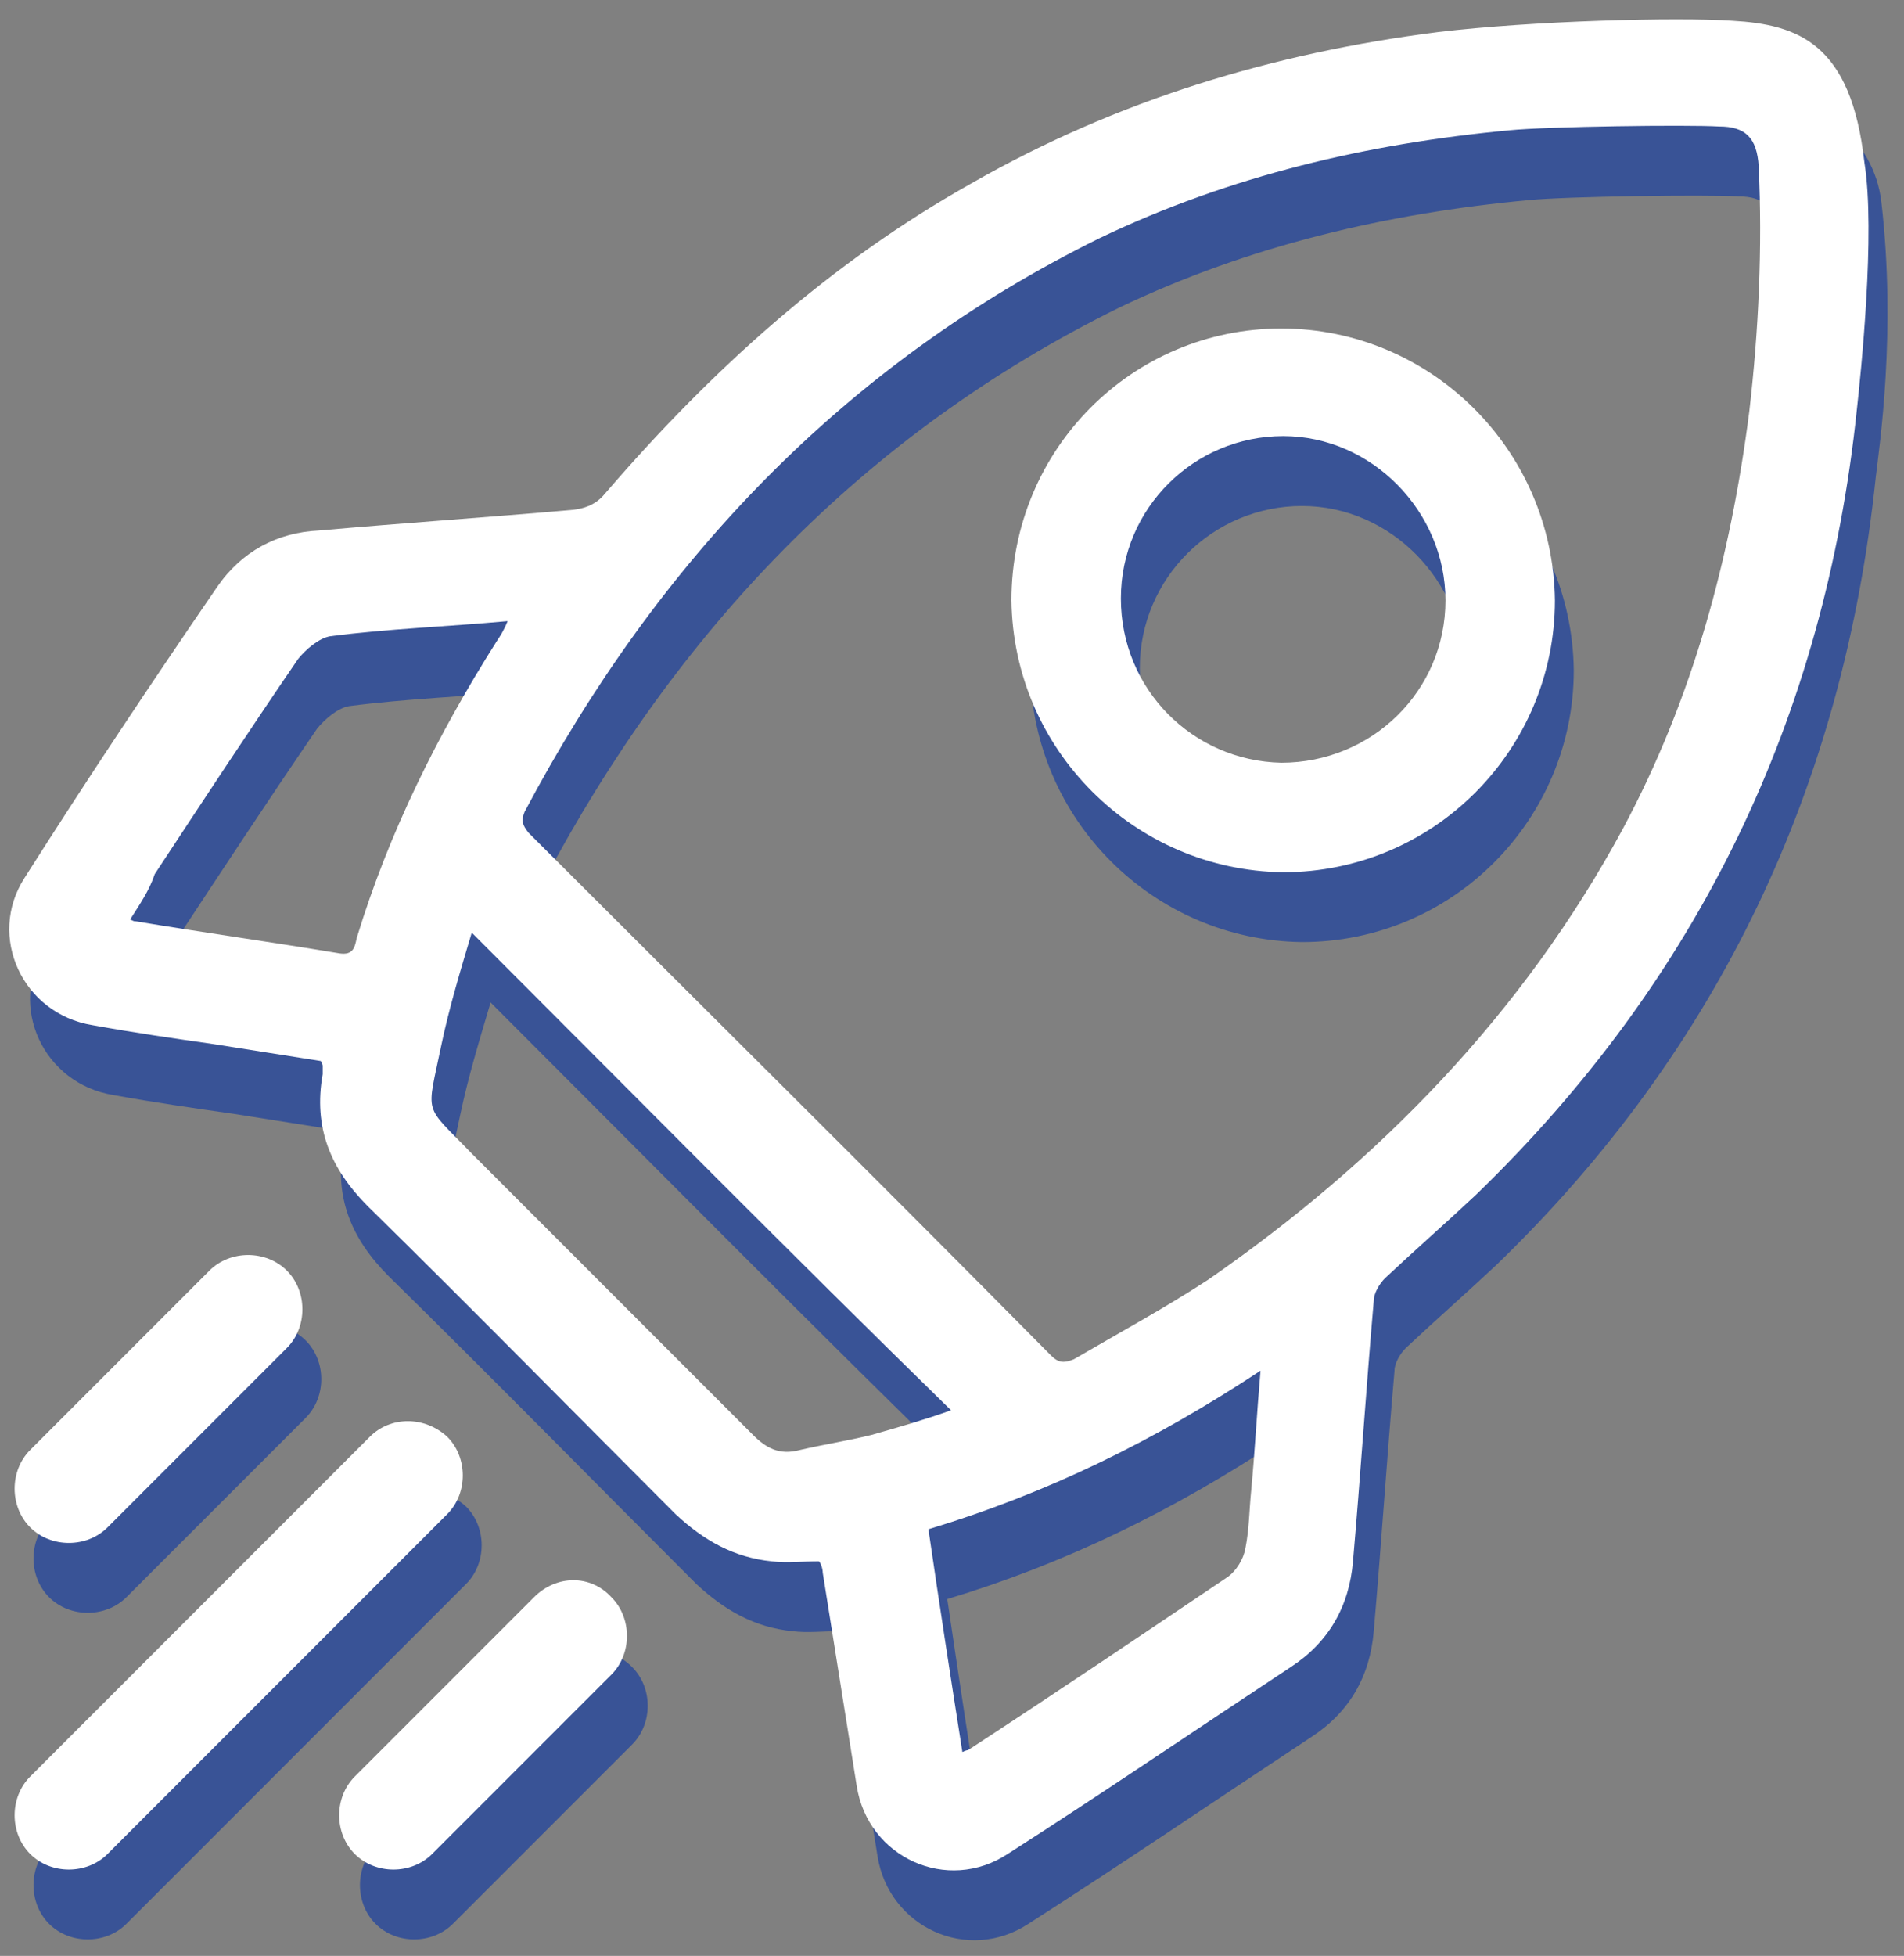 <?xml version="1.0" encoding="utf-8"?>
<!-- Generator: Adobe Illustrator 27.3.0, SVG Export Plug-In . SVG Version: 6.00 Build 0)  -->
<svg version="1.1" id="Layer_1" xmlns="http://www.w3.org/2000/svg" xmlns:xlink="http://www.w3.org/1999/xlink" x="0px" y="0px"
	 viewBox="0 0 100.9 103.6" style="enable-background:new 0 0 100.9 103.6;" xml:space="preserve">
<rect x="0" y="0" width="100.9" height="103.6" fill="#808080" stroke="none"/>
<style type="text/css">
	.st0{fill:#395396;}
	.st1{fill:#FFFFFF;}
</style>
<g>
	<path class="st0" d="M29.4,88.3l-9.5,9.5c-1.1,1.1-1.1,3,0,4.1l0,0c1.1,1.1,3,1.1,4.1,0l9.5-9.5c1.1-1.1,1.1-3,0-4.1l0,0
		C32.3,87.1,30.5,87.1,29.4,88.3z"/>
	<path class="st0" d="M20.6,79.8l-18,18c-1.1,1.1-1.1,3,0,4.1l0,0c1.1,1.1,3,1.1,4.1,0l18-18c1.1-1.1,1.1-3,0-4.1l0,0
		C23.5,78.7,21.7,78.7,20.6,79.8z"/>
	<path class="st0" d="M12.1,71l-9.5,9.5c-1.1,1.1-1.1,3,0,4.1h0c1.1,1.1,3,1.1,4.1,0l9.5-9.5c1.1-1.1,1.1-3,0-4.1h0
		C15.1,69.9,13.2,69.9,12.1,71z"/>
	<path class="st0" d="M99.4,25.3C97.7,41.6,91.1,55.6,79.3,67c-1.6,1.5-3.2,2.9-4.8,4.4c-0.3,0.3-0.6,0.8-0.6,1.2
		c-0.4,4.6-0.7,9.2-1.1,13.8c-0.2,2.4-1.3,4.3-3.3,5.6c-5,3.3-10,6.7-15,9.9c-3.2,2.1-7.4,0.2-8-3.6c-0.6-3.8-1.2-7.5-1.8-11.3
		c0-0.2-0.1-0.5-0.2-0.6c-0.9,0-1.7,0.1-2.5,0c-2-0.2-3.6-1.1-5.1-2.5C31.5,78.5,26.1,73,20.6,67.6c-2-2-2.9-4.2-2.4-7
		c0-0.1,0-0.3,0-0.4c0-0.1,0-0.1-0.1-0.3c-1.9-0.3-3.8-0.6-5.7-0.9c-2.1-0.3-4.2-0.6-6.4-1c-3.7-0.6-5.6-4.7-3.6-7.8
		C5.8,45,9.2,39.9,12.7,34.7c1.3-1.9,3.2-2.9,5.4-3c4.5-0.4,9-0.7,13.5-1.1c0.8-0.1,1.3-0.4,1.7-0.9c5.6-6.5,11.9-12.2,19.4-16.4
		c7.7-4.4,16-6.9,24.7-8c2.3-0.3,4.7-0.5,7-0.8c2.6,0,5.2,0,7.9,0c0.2,0.1,0.4,0.1,0.6,0.2c3.4,0.4,6.4,2.6,6.8,6
		C100.5,17.6,99.6,23.6,99.4,25.3z M81,10.6c-7.5,0.7-14.8,2.4-21.7,5.7C45.7,23,35.8,33.5,28.8,46.7c-0.2,0.5-0.1,0.7,0.2,1.1
		c9.2,9.2,18.5,18.4,27.7,27.7c0.4,0.4,0.7,0.4,1.2,0.2c2.4-1.4,4.8-2.7,7.1-4.2c9.1-6.3,16.7-14.1,22-23.9
		c3.7-6.9,5.7-14.3,6.7-22.1c0.5-4.3,0.7-8.7,0.5-13c-0.1-1.5-0.7-2.1-2.1-2.1C90.4,10.3,83,10.4,81,10.6z M26,53.1
		c-0.6,2-1.2,4-1.6,5.9c-0.8,3.9-1,3.1,1.6,5.8c0,0,0,0,0.1,0.1c4.9,4.9,9.9,9.9,14.8,14.8c0.7,0.7,1.4,1.1,2.5,0.8
		c1.3-0.3,2.6-0.5,3.8-0.8c1.4-0.4,2.8-0.8,4.2-1.3C42.8,70,34.5,61.6,26,53.1L26,53.1z M52,96.5c0.2-0.1,0.3-0.1,0.3-0.1
		c4.6-3,9.2-6.1,13.8-9.2c0.4-0.3,0.8-0.9,0.9-1.5c0.2-1,0.2-2,0.3-3c0.2-2.1,0.3-4.1,0.5-6.4c-5.6,3.7-11.3,6.5-17.6,8.4
		C50.8,88.8,51.4,92.7,52,96.5L52,96.5z M7.9,52.4c0.2,0.1,0.2,0.1,0.3,0.1c3.6,0.6,7.2,1.1,10.8,1.7c0.7,0.1,0.8-0.3,0.9-0.8
		c1.7-5.6,4.3-10.8,7.4-15.7c0.2-0.3,0.4-0.6,0.6-1.1c-3.3,0.3-6.3,0.4-9.4,0.8c-0.6,0.1-1.3,0.7-1.7,1.2c-2.6,3.8-5.1,7.6-7.6,11.4
		C8.9,50.8,8.4,51.6,7.9,52.4L7.9,52.4z"/>
	<path class="st0" d="M54.6,35.5c0-8,6.4-14.4,14.3-14.4c7.9,0,14.4,6.4,14.5,14.4c0,7.9-6.4,14.4-14.4,14.4
		C61.1,49.8,54.7,43.4,54.6,35.5L54.6,35.5z M60.4,35.4c0,4.8,3.8,8.6,8.5,8.7c4.8,0,8.7-3.8,8.7-8.6c0-4.7-3.9-8.7-8.6-8.7
		C64.3,26.8,60.4,30.6,60.4,35.4z"/>
</g>
<g>
	<path class="st1" d="M19.6,76.1l-18,18c-1.1,1.1-1.1,3,0,4.1h0c1.1,1.1,3,1.1,4.1,0l18-18c1.1-1.1,1.1-3,0-4.1h0
		C22.5,75,20.7,75,19.6,76.1z"/>
	<path class="st1" d="M11.1,67.3l-9.5,9.5c-1.1,1.1-1.1,3,0,4.1l0,0c1.1,1.1,3,1.1,4.1,0l9.5-9.5c1.1-1.1,1.1-3,0-4.1l0,0
		C14.1,66.2,12.2,66.2,11.1,67.3z"/>
	<path class="st1" d="M28.3,84.6l-9.5,9.5c-1.1,1.1-1.1,3,0,4.1l0,0c1.1,1.1,3,1.1,4.1,0l9.5-9.5c1.1-1.1,1.1-3,0-4.1l0,0
		C31.3,83.4,29.5,83.4,28.3,84.6z"/>
	<path class="st1" d="M98.4,21.7c-1.7,16.3-8.4,30.2-20.2,41.6c-1.6,1.5-3.2,2.9-4.8,4.4c-0.3,0.3-0.6,0.8-0.6,1.2
		c-0.4,4.6-0.7,9.2-1.1,13.8c-0.2,2.4-1.3,4.3-3.3,5.6c-5,3.3-10,6.7-15,9.9c-3.2,2.1-7.4,0.2-8-3.6c-0.6-3.8-1.2-7.5-1.8-11.3
		c0-0.2-0.1-0.5-0.2-0.6c-0.9,0-1.7,0.1-2.5,0c-2-0.2-3.6-1.1-5.1-2.5c-5.4-5.4-10.8-10.9-16.3-16.3c-2-2-2.9-4.2-2.4-7
		c0-0.1,0-0.3,0-0.4c0-0.1,0-0.1-0.1-0.3c-1.9-0.3-3.8-0.6-5.7-0.9c-2.1-0.3-4.2-0.6-6.4-1c-3.7-0.6-5.6-4.7-3.6-7.8
		c3.3-5.2,6.7-10.3,10.2-15.4c1.3-1.9,3.2-2.9,5.4-3c4.5-0.4,9-0.7,13.5-1.1c0.8-0.1,1.3-0.4,1.7-0.9c5.6-6.5,11.9-12.2,19.4-16.4
		c7.7-4.4,16-6.9,24.7-8c5-0.6,12.7-0.8,15.6-0.6c3.5,0.2,6.3,1.2,7,7.5C99.4,12.3,98.6,19.9,98.4,21.7z M80,6.9
		c-7.5,0.7-14.8,2.4-21.7,5.7C44.7,19.3,34.8,29.8,27.8,43c-0.2,0.5-0.1,0.7,0.2,1.1c9.2,9.2,18.5,18.4,27.7,27.7
		c0.4,0.4,0.7,0.4,1.2,0.2c2.4-1.4,4.8-2.7,7.1-4.2c9.1-6.3,16.7-14.1,22-23.9c3.7-6.9,5.7-14.3,6.7-22.1c0.5-4.3,0.7-8.7,0.5-13
		c-0.1-1.5-0.7-2.1-2.1-2.1C89.4,6.6,82,6.7,80,6.9z M25,49.4c-0.6,2-1.2,4-1.6,5.9c-0.8,3.9-1,3.1,1.6,5.8c0,0,0,0,0.1,0.1
		C30,66.1,34.9,71,39.9,76c0.7,0.7,1.4,1.1,2.5,0.8c1.3-0.3,2.6-0.5,3.8-0.8c1.4-0.4,2.8-0.8,4.2-1.3C41.8,66.3,33.5,57.9,25,49.4
		L25,49.4z M51,92.8c0.2-0.1,0.3-0.1,0.3-0.1c4.6-3,9.2-6.1,13.8-9.2c0.4-0.3,0.8-0.9,0.9-1.5c0.2-1,0.2-2,0.3-3
		c0.2-2.1,0.3-4.1,0.5-6.4c-5.6,3.7-11.3,6.5-17.6,8.4C49.8,85.1,50.4,89,51,92.8L51,92.8z M6.9,48.7c0.2,0.1,0.2,0.1,0.3,0.1
		c3.6,0.6,7.2,1.1,10.8,1.7c0.7,0.1,0.8-0.3,0.9-0.8c1.7-5.6,4.3-10.8,7.4-15.7c0.2-0.3,0.4-0.6,0.6-1.1c-3.3,0.3-6.3,0.4-9.4,0.8
		c-0.6,0.1-1.3,0.7-1.7,1.2c-2.6,3.8-5.1,7.6-7.6,11.4C7.9,47.2,7.4,47.9,6.9,48.7L6.9,48.7z"/>
	<path class="st1" d="M53.6,31.8c0-8,6.4-14.4,14.3-14.4c7.9,0,14.4,6.4,14.5,14.4c0,7.9-6.4,14.4-14.4,14.4
		C60.1,46.1,53.7,39.7,53.6,31.8L53.6,31.8z M59.4,31.7c0,4.8,3.8,8.6,8.5,8.7c4.8,0,8.7-3.8,8.7-8.6c0-4.7-3.9-8.7-8.6-8.7
		C63.3,23.1,59.4,26.9,59.4,31.7z"/>
</g>
</svg>
